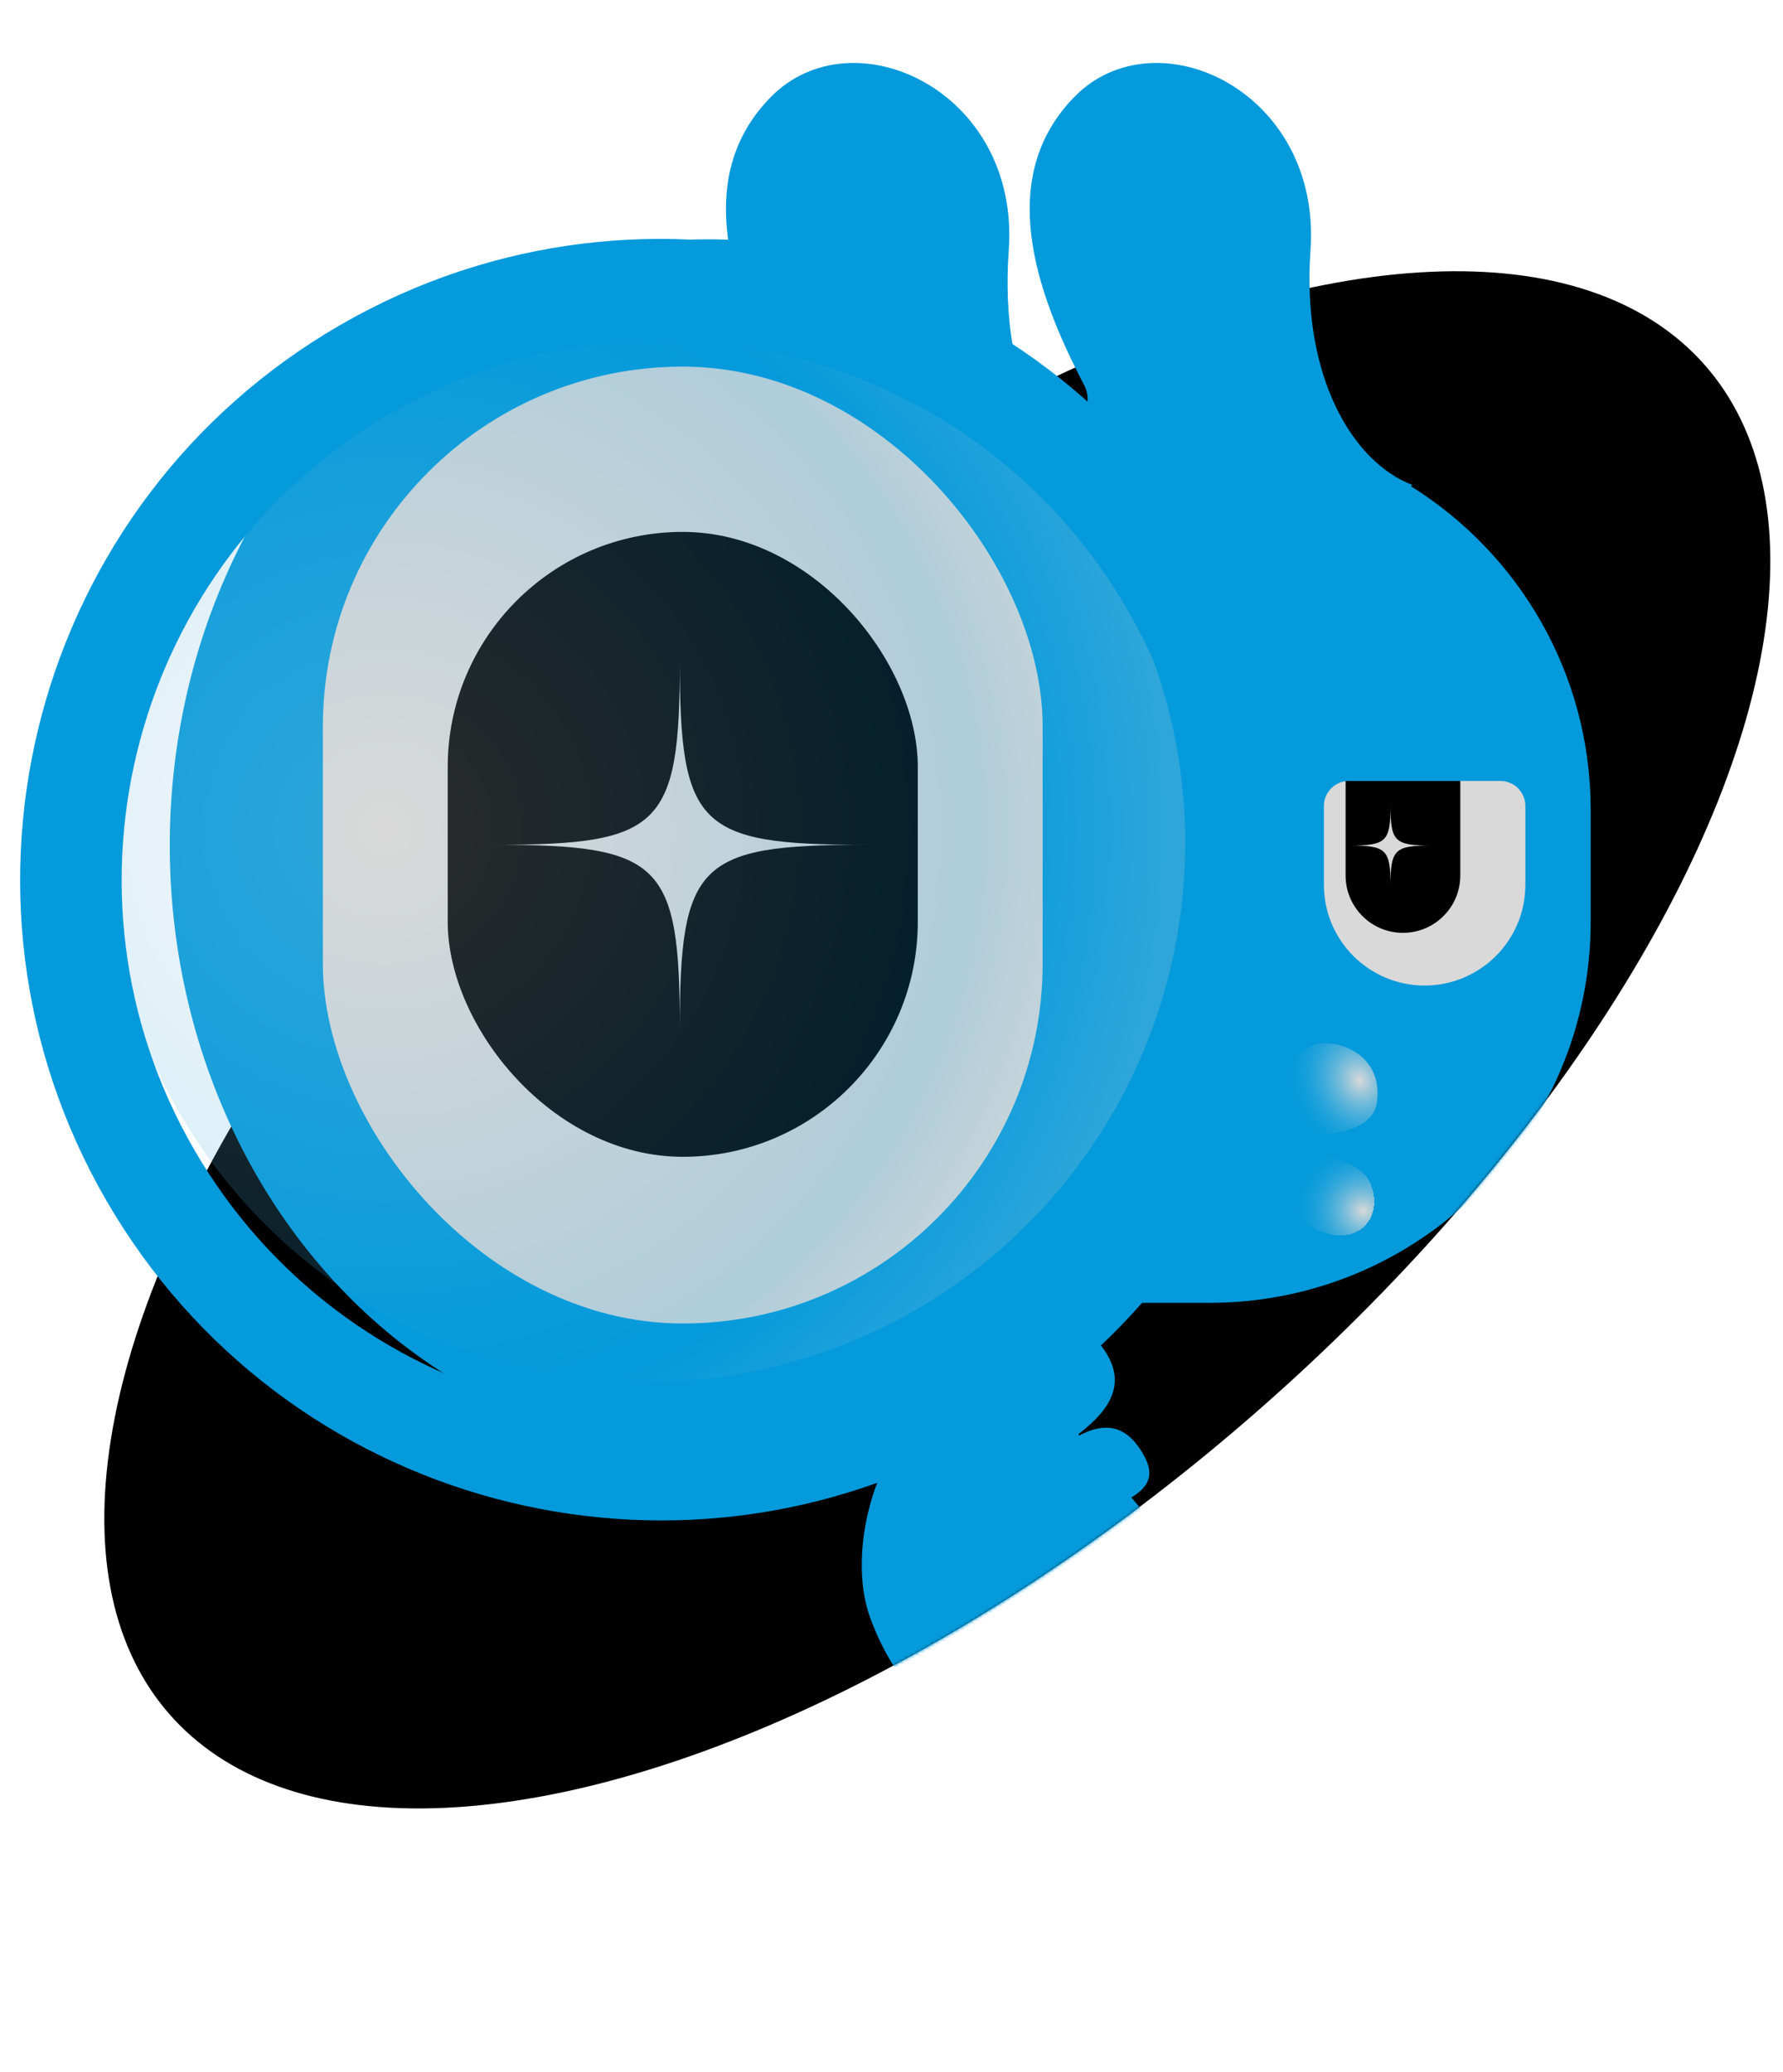 <svg width="623" height="724" viewBox="0 0 623 724" fill="none" xmlns="http://www.w3.org/2000/svg">
<mask id="mask0_94_836" style="mask-type:alpha" maskUnits="userSpaceOnUse" x="0" y="0" width="623" height="724">
<rect x="0.5" y="0.5" width="622" height="723" fill="#FF74BD"/>
</mask>
<g mask="url(#mask0_94_836)">
<ellipse cx="171.564" cy="357.055" rx="171.564" ry="357.055" transform="matrix(0.707 0.707 -0.741 0.671 470.788 2.426)" fill="black"/>
<mask id="mask1_94_836" style="mask-type:alpha" maskUnits="userSpaceOnUse" x="-52" y="-205" width="671" height="838">
<path d="M447.957 483.935C374.983 550.037 295.398 596.281 225.762 617.644C156.036 639.034 96.712 635.371 63.712 602.372C55.463 594.123 45.331 579.073 34.531 558.589C23.744 538.129 12.33 512.327 1.494 482.636C-20.18 423.254 -39.524 348.372 -46.936 269.663C-61.762 112.223 -28.831 -60.158 128.159 -154.768C255.773 -201.147 344.206 -210.992 406.125 -198.797C467.967 -186.617 503.498 -152.423 525.297 -110.317C547.132 -68.139 555.17 -18.055 561.935 25.835C562.078 26.762 562.221 27.686 562.362 28.608C565.574 49.465 568.56 68.855 572.698 85.139C577.011 102.111 582.623 115.92 591.23 124.527C624.23 157.527 625.142 214.1 599.25 279.325C573.392 344.465 520.931 417.832 447.957 483.935Z" fill="#D9D9D9" stroke="#D9D9D9" stroke-width="2.344"/>
</mask>
<g mask="url(#mask1_94_836)">
<g filter="url(#filter0_iii_94_836)">
<path fill-rule="evenodd" clip-rule="evenodd" d="M464.316 96.472C461.192 140.611 479.105 170.413 499.681 178.307C499.854 178.374 499.81 178.636 499.625 178.644C499.459 178.651 499.403 178.868 499.543 178.956C537.184 202.494 562.221 244.314 562.221 291.981V330.969C562.221 404.538 502.582 464.177 429.013 464.177H224.327C150.758 464.177 91.119 404.538 91.119 330.969V291.981C91.119 218.412 150.758 158.773 224.327 158.773H265.411C275.311 158.773 281.478 148.034 277.002 139.203C260.51 106.667 249.58 69.478 275.771 42.856C304.388 13.767 362.869 40.575 358.884 96.472C357.187 120.268 360.91 140.221 368.024 154.025C369.59 157.064 372.824 158.773 376.243 158.773C383.986 158.773 388.828 150.385 385.235 143.525C367.681 110.003 354.629 70.665 381.793 42.856C410.207 13.767 468.273 40.575 464.316 96.472Z" fill="#049ADB"/>
</g>
<ellipse cx="247.308" cy="295.339" rx="187.99" ry="211.729" fill="#049ADB"/>
<rect x="112.81" y="128.093" width="251.508" height="334.322" rx="125.754" fill="#D9D9D9"/>
<rect x="156.438" y="185.837" width="164.25" height="218.333" rx="82.125" fill="black"/>
<path d="M237.533 230.749C237.533 288.72 243.975 295.161 301.946 295.161C243.975 295.161 237.533 301.603 237.533 359.574C237.533 301.603 231.092 295.161 173.121 295.161C231.092 295.161 237.533 288.72 237.533 230.749Z" fill="#D9D9D9"/>
<path d="M462.586 281.603C462.586 276.771 466.503 272.855 471.334 272.855H524.233C529.064 272.855 532.981 276.771 532.981 281.603V309.135C532.981 328.574 517.222 344.332 497.784 344.332C478.345 344.332 462.586 328.574 462.586 309.135V281.603Z" fill="#D9D9D9"/>
<path d="M470.167 272.855H510.238V305.886C510.238 316.951 501.268 325.921 490.202 325.921C479.137 325.921 470.167 316.951 470.167 305.886V272.855Z" fill="black"/>
<path d="M485.855 281.287C485.855 294.004 487.268 295.417 499.985 295.417C487.268 295.417 485.855 296.83 485.855 309.547C485.855 296.83 484.442 295.417 471.725 295.417C484.442 295.417 485.855 294.004 485.855 281.287Z" fill="#D9D9D9"/>
<g filter="url(#filter1_ii_94_836)">
<path d="M426.375 671.921C396.564 610.703 320.767 489.906 313.914 479.667L337.587 465.209L482.317 637.613L426.375 671.921Z" fill="#049ADB"/>
</g>
<g filter="url(#filter2_b_94_836)">
<circle cx="225.772" cy="294.514" r="188.368" transform="rotate(-30 225.772 294.514)" fill="url(#paint0_radial_94_836)" fill-opacity="0.2"/>
</g>
<g filter="url(#filter3_iii_94_836)">
<path fill-rule="evenodd" clip-rule="evenodd" d="M337.693 488.365C444.754 426.553 481.436 289.655 419.624 182.594C357.812 75.533 220.914 38.852 113.853 100.663C6.792 162.475 -29.889 299.373 31.922 406.434C93.734 513.495 230.632 550.176 337.693 488.365ZM319.956 457.645C410.051 405.629 440.92 290.425 388.903 200.33C336.887 110.235 221.683 79.366 131.588 131.382C41.493 183.399 10.624 298.603 62.641 388.698C114.657 478.793 229.861 509.661 319.956 457.645Z" fill="#049ADB"/>
</g>
<g filter="url(#filter4_dii_94_836)">
<path d="M310.957 504.583C324.605 490.941 367.185 463.62 377.194 476.753C388.648 491.783 376.662 502.154 365.031 510.519C374.29 504.414 384.615 500.824 392.297 515.496C400.849 531.83 372.808 531.661 358.217 547.059C374.091 543.62 387.566 529.393 396.3 545.545C405.035 561.697 387.202 576.285 377.194 581.56C365.897 621.904 316.053 625.178 296.4 571.738C288.822 551.132 296.4 519.134 310.957 504.583Z" fill="#049ADB"/>
</g>
<path d="M480.987 385.796C478.971 397.109 457.471 397.578 446.973 396.399L436.233 393.219C433.165 392.31 432.965 384.531 433.249 380.756C433.972 382.073 436.761 384.112 442.138 381.734C448.859 378.762 452.145 364.848 462.252 364.533C472.358 364.217 483.506 371.654 480.987 385.796Z" fill="url(#paint1_radial_94_836)"/>
<g filter="url(#filter5_d_94_836)">
<path d="M475.692 404.604C472.319 398.266 456.158 393.312 448.01 393.124C443.836 392.445 437.754 393.605 437.81 399.949C437.85 404.595 447.198 419.139 460.774 423.159C474.35 427.18 481.244 415.037 475.692 404.604Z" fill="url(#paint2_radial_94_836)" shape-rendering="crispEdges"/>
</g>
</g>
</g>
<defs>
<filter id="filter0_iii_94_836" x="74.437" y="16.864" width="500.616" height="453.729" filterUnits="userSpaceOnUse" color-interpolation-filters="sRGB">
<feFlood flood-opacity="0" result="BackgroundImageFix"/>
<feBlend mode="normal" in="SourceGraphic" in2="BackgroundImageFix" result="shape"/>
<feColorMatrix in="SourceAlpha" type="matrix" values="0 0 0 0 0 0 0 0 0 0 0 0 0 0 0 0 0 0 127 0" result="hardAlpha"/>
<feOffset dx="-2.566" dy="-14.115"/>
<feGaussianBlur stdDeviation="8.982"/>
<feComposite in2="hardAlpha" operator="arithmetic" k2="-1" k3="1"/>
<feColorMatrix type="matrix" values="0 0 0 0 0 0 0 0 0 0 0 0 0 0 0 0 0 0 0.25 0"/>
<feBlend mode="normal" in2="shape" result="effect1_innerShadow_94_836"/>
<feColorMatrix in="SourceAlpha" type="matrix" values="0 0 0 0 0 0 0 0 0 0 0 0 0 0 0 0 0 0 127 0" result="hardAlpha"/>
<feOffset dx="12.832" dy="-1.283"/>
<feGaussianBlur stdDeviation="8.341"/>
<feComposite in2="hardAlpha" operator="arithmetic" k2="-1" k3="1"/>
<feColorMatrix type="matrix" values="0 0 0 0 0 0 0 0 0 0 0 0 0 0 0 0 0 0 0.34 0"/>
<feBlend mode="normal" in2="effect1_innerShadow_94_836" result="effect2_innerShadow_94_836"/>
<feColorMatrix in="SourceAlpha" type="matrix" values="0 0 0 0 0 0 0 0 0 0 0 0 0 0 0 0 0 0 127 0" result="hardAlpha"/>
<feOffset dx="-16.682" dy="6.416"/>
<feGaussianBlur stdDeviation="26.306"/>
<feComposite in2="hardAlpha" operator="arithmetic" k2="-1" k3="1"/>
<feColorMatrix type="matrix" values="0 0 0 0 0.851 0 0 0 0 0.851 0 0 0 0 0.851 0 0 0 0.62 0"/>
<feBlend mode="normal" in2="effect2_innerShadow_94_836" result="effect3_innerShadow_94_836"/>
</filter>
<filter id="filter1_ii_94_836" x="311.675" y="458.491" width="170.641" height="213.43" filterUnits="userSpaceOnUse" color-interpolation-filters="sRGB">
<feFlood flood-opacity="0" result="BackgroundImageFix"/>
<feBlend mode="normal" in="SourceGraphic" in2="BackgroundImageFix" result="shape"/>
<feColorMatrix in="SourceAlpha" type="matrix" values="0 0 0 0 0 0 0 0 0 0 0 0 0 0 0 0 0 0 127 0" result="hardAlpha"/>
<feOffset dx="-2.239" dy="-8.957"/>
<feGaussianBlur stdDeviation="3.359"/>
<feComposite in2="hardAlpha" operator="arithmetic" k2="-1" k3="1"/>
<feColorMatrix type="matrix" values="0 0 0 0 0 0 0 0 0 0 0 0 0 0 0 0 0 0 0.25 0"/>
<feBlend mode="normal" in2="shape" result="effect1_innerShadow_94_836"/>
<feColorMatrix in="SourceAlpha" type="matrix" values="0 0 0 0 0 0 0 0 0 0 0 0 0 0 0 0 0 0 127 0" result="hardAlpha"/>
<feOffset dy="-4.478"/>
<feGaussianBlur stdDeviation="2.239"/>
<feComposite in2="hardAlpha" operator="arithmetic" k2="-1" k3="1"/>
<feColorMatrix type="matrix" values="0 0 0 0 0 0 0 0 0 0 0 0 0 0 0 0 0 0 0.25 0"/>
<feBlend mode="normal" in2="effect1_innerShadow_94_836" result="effect2_innerShadow_94_836"/>
</filter>
<filter id="filter2_b_94_836" x="34.806" y="103.548" width="381.931" height="381.931" filterUnits="userSpaceOnUse" color-interpolation-filters="sRGB">
<feFlood flood-opacity="0" result="BackgroundImageFix"/>
<feGaussianBlur in="BackgroundImageFix" stdDeviation="1.283"/>
<feComposite in2="SourceAlpha" operator="in" result="effect1_backgroundBlur_94_836"/>
<feBlend mode="normal" in="SourceGraphic" in2="effect1_backgroundBlur_94_836" result="shape"/>
</filter>
<filter id="filter3_iii_94_836" x="1.896" y="59.088" width="452.887" height="467.002" filterUnits="userSpaceOnUse" color-interpolation-filters="sRGB">
<feFlood flood-opacity="0" result="BackgroundImageFix"/>
<feBlend mode="normal" in="SourceGraphic" in2="BackgroundImageFix" result="shape"/>
<feColorMatrix in="SourceAlpha" type="matrix" values="0 0 0 0 0 0 0 0 0 0 0 0 0 0 0 0 0 0 127 0" result="hardAlpha"/>
<feOffset/>
<feGaussianBlur stdDeviation="4.983"/>
<feComposite in2="hardAlpha" operator="arithmetic" k2="-1" k3="1"/>
<feColorMatrix type="matrix" values="0 0 0 0 0.827 0 0 0 0 0.655 0 0 0 0 1 0 0 0 1 0"/>
<feBlend mode="normal" in2="shape" result="effect1_innerShadow_94_836"/>
<feColorMatrix in="SourceAlpha" type="matrix" values="0 0 0 0 0 0 0 0 0 0 0 0 0 0 0 0 0 0 127 0" result="hardAlpha"/>
<feOffset dy="-11.549"/>
<feGaussianBlur stdDeviation="8.341"/>
<feComposite in2="hardAlpha" operator="arithmetic" k2="-1" k3="1"/>
<feColorMatrix type="matrix" values="0 0 0 0 0 0 0 0 0 0 0 0 0 0 0 0 0 0 0.43 0"/>
<feBlend mode="normal" in2="effect1_innerShadow_94_836" result="effect2_innerShadow_94_836"/>
<feColorMatrix in="SourceAlpha" type="matrix" values="0 0 0 0 0 0 0 0 0 0 0 0 0 0 0 0 0 0 127 0" result="hardAlpha"/>
<feOffset dx="5.133" dy="24.381"/>
<feGaussianBlur stdDeviation="3.85"/>
<feComposite in2="hardAlpha" operator="arithmetic" k2="-1" k3="1"/>
<feColorMatrix type="matrix" values="0 0 0 0 0.851 0 0 0 0 0.851 0 0 0 0 0.851 0 0 0 0.27 0"/>
<feBlend mode="normal" in2="effect2_innerShadow_94_836" result="effect3_innerShadow_94_836"/>
</filter>
<filter id="filter4_dii_94_836" x="284.433" y="464.318" width="130.887" height="165.508" filterUnits="userSpaceOnUse" color-interpolation-filters="sRGB">
<feFlood flood-opacity="0" result="BackgroundImageFix"/>
<feColorMatrix in="SourceAlpha" type="matrix" values="0 0 0 0 0 0 0 0 0 0 0 0 0 0 0 0 0 0 127 0" result="hardAlpha"/>
<feOffset dx="3.85" dy="5.133"/>
<feGaussianBlur stdDeviation="6.416"/>
<feComposite in2="hardAlpha" operator="out"/>
<feColorMatrix type="matrix" values="0 0 0 0 0 0 0 0 0 0 0 0 0 0 0 0 0 0 0.25 0"/>
<feBlend mode="normal" in2="BackgroundImageFix" result="effect1_dropShadow_94_836"/>
<feBlend mode="normal" in="SourceGraphic" in2="effect1_dropShadow_94_836" result="shape"/>
<feColorMatrix in="SourceAlpha" type="matrix" values="0 0 0 0 0 0 0 0 0 0 0 0 0 0 0 0 0 0 127 0" result="hardAlpha"/>
<feOffset dx="8.982" dy="-8.957"/>
<feGaussianBlur stdDeviation="10.266"/>
<feComposite in2="hardAlpha" operator="arithmetic" k2="-1" k3="1"/>
<feColorMatrix type="matrix" values="0 0 0 0 0 0 0 0 0 0 0 0 0 0 0 0 0 0 0.25 0"/>
<feBlend mode="normal" in2="shape" result="effect2_innerShadow_94_836"/>
<feColorMatrix in="SourceAlpha" type="matrix" values="0 0 0 0 0 0 0 0 0 0 0 0 0 0 0 0 0 0 127 0" result="hardAlpha"/>
<feOffset dx="-5.133" dy="-2.566"/>
<feGaussianBlur stdDeviation="2.239"/>
<feComposite in2="hardAlpha" operator="arithmetic" k2="-1" k3="1"/>
<feColorMatrix type="matrix" values="0 0 0 0 0 0 0 0 0 0 0 0 0 0 0 0 0 0 0.25 0"/>
<feBlend mode="normal" in2="effect2_innerShadow_94_836" result="effect3_innerShadow_94_836"/>
</filter>
<filter id="filter5_d_94_836" x="433.96" y="392.953" width="52.642" height="45.11" filterUnits="userSpaceOnUse" color-interpolation-filters="sRGB">
<feFlood flood-opacity="0" result="BackgroundImageFix"/>
<feColorMatrix in="SourceAlpha" type="matrix" values="0 0 0 0 0 0 0 0 0 0 0 0 0 0 0 0 0 0 127 0" result="hardAlpha"/>
<feOffset dx="2.566" dy="7.699"/>
<feGaussianBlur stdDeviation="3.208"/>
<feComposite in2="hardAlpha" operator="out"/>
<feColorMatrix type="matrix" values="0 0 0 0 0 0 0 0 0 0 0 0 0 0 0 0 0 0 0.14 0"/>
<feBlend mode="normal" in2="BackgroundImageFix" result="effect1_dropShadow_94_836"/>
<feBlend mode="normal" in="SourceGraphic" in2="effect1_dropShadow_94_836" result="shape"/>
</filter>
<radialGradient id="paint0_radial_94_836" cx="0" cy="0" r="1" gradientUnits="userSpaceOnUse" gradientTransform="translate(149.935 244.976) rotate(57.168) scale(283.132)">
<stop stop-color="#D9D9D9"/>
<stop offset="0.722" stop-color="#049ADB"/>
<stop offset="0.961" stop-color="#D9D9D9"/>
</radialGradient>
<radialGradient id="paint1_radial_94_836" cx="0" cy="0" r="1" gradientUnits="userSpaceOnUse" gradientTransform="translate(475.117 377.441) rotate(153.218) scale(43.958 51.259)">
<stop stop-color="#D9D9D9"/>
<stop offset="0.589" stop-color="#049ADB" stop-opacity="0"/>
<stop offset="0.958" stop-color="#049ADB"/>
</radialGradient>
<radialGradient id="paint2_radial_94_836" cx="0" cy="0" r="1" gradientUnits="userSpaceOnUse" gradientTransform="translate(473.759 415.324) rotate(-160.856) scale(34.647 33.632)">
<stop stop-color="#D9D9D9"/>
<stop offset="0.729" stop-color="#049ADB" stop-opacity="0"/>
</radialGradient>
</defs>
</svg>
